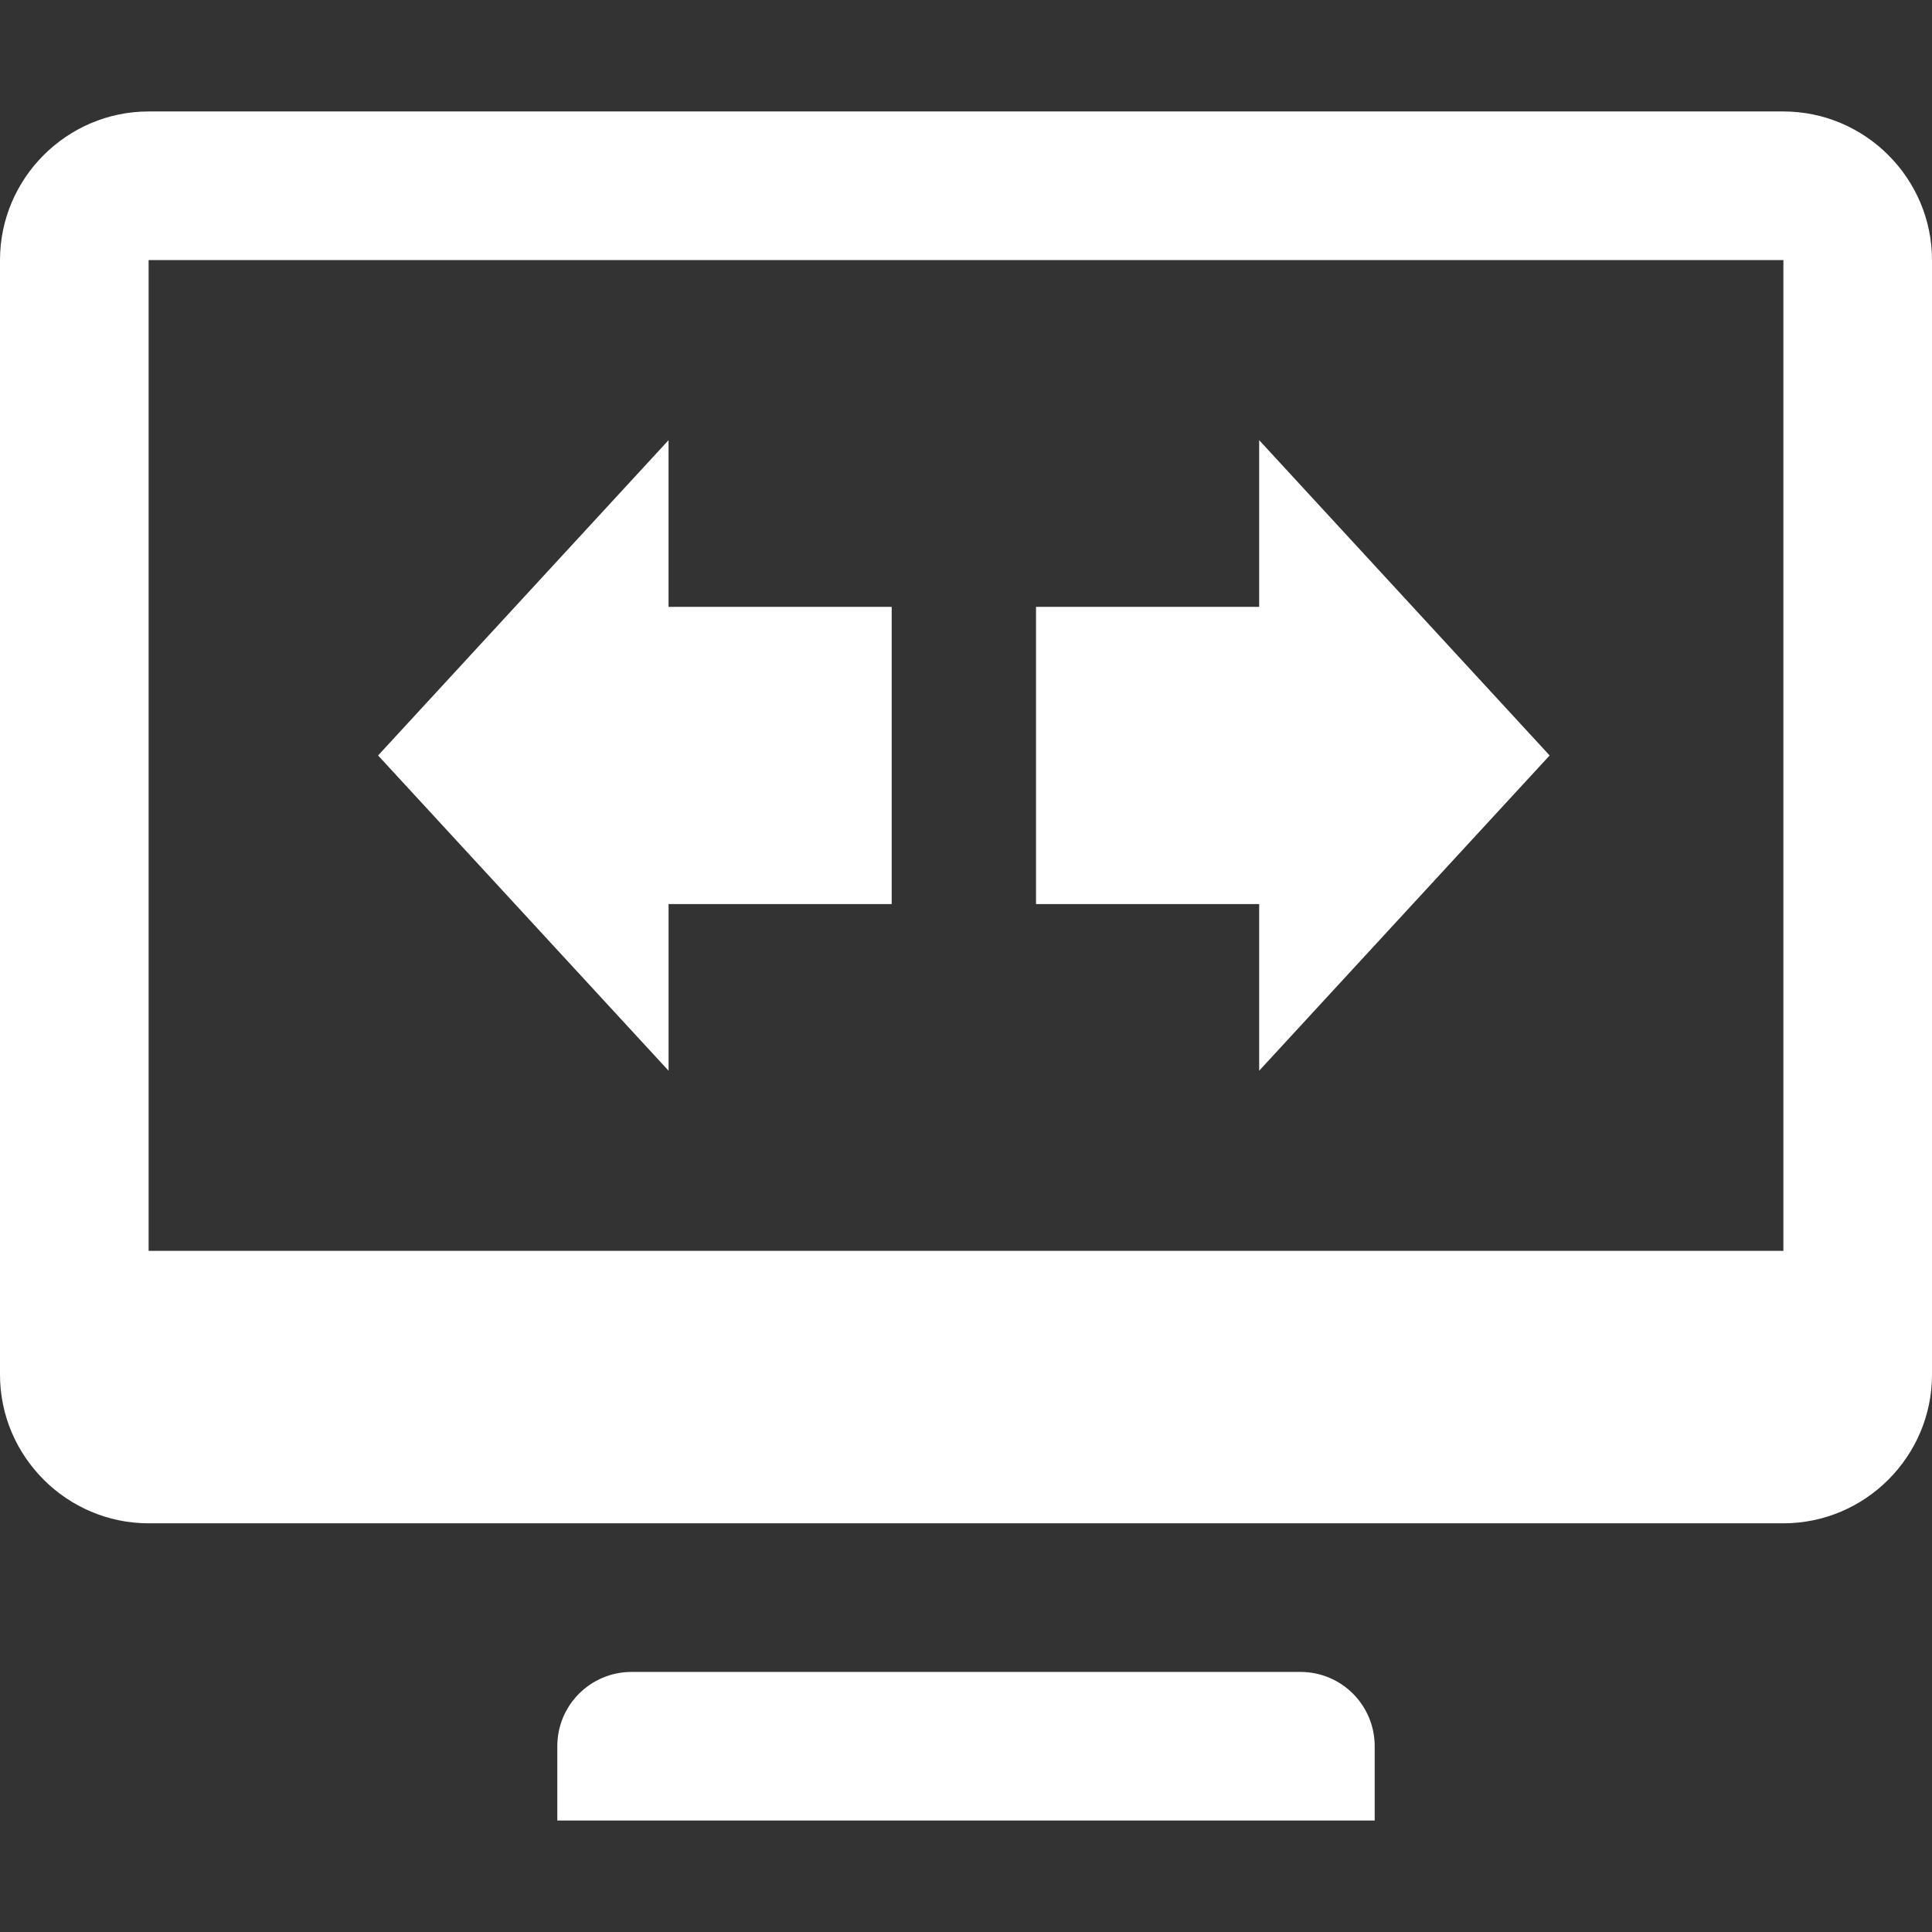 <?xml version="1.0" ?><!DOCTYPE svg  PUBLIC '-//W3C//DTD SVG 1.1//EN'  'http://www.w3.org/Graphics/SVG/1.1/DTD/svg11.dtd'><svg height="78px" id="Layer_1" style="enable-background:new 0 0 78 78;" version="1.1" viewBox="0 0 78 78" width="78px" xml:space="preserve" xmlns="http://www.w3.org/2000/svg" xmlns:xlink="http://www.w3.org/1999/xlink"><rect x="0" y="0" width="78" height="78" fill="#333333" stroke="none"/><path d="M72,4.5H6c-3.299,0-6,2.699-6,6V55.5c0,3.301,2.701,6,6,6h66c3.301,0,6-2.699,6-6V10.5  C78,7.2,75.301,4.5,72,4.5z M72,50.5H6V10.5h66V50.5z M52.5,67.5h-27c-1.66,0-3,1.341-3,3v3h33v-3C55.5,68.84,54.16,67.5,52.5,67.5z   M26.991,36.5H36v-12h-9.009v-6.729L15.264,30.5l11.728,12.728V36.5z M50.836,43.228L62.563,30.5L50.836,17.771V24.5h-9.009v12  h9.009V43.228z" style="fill:#fff;"/></svg>